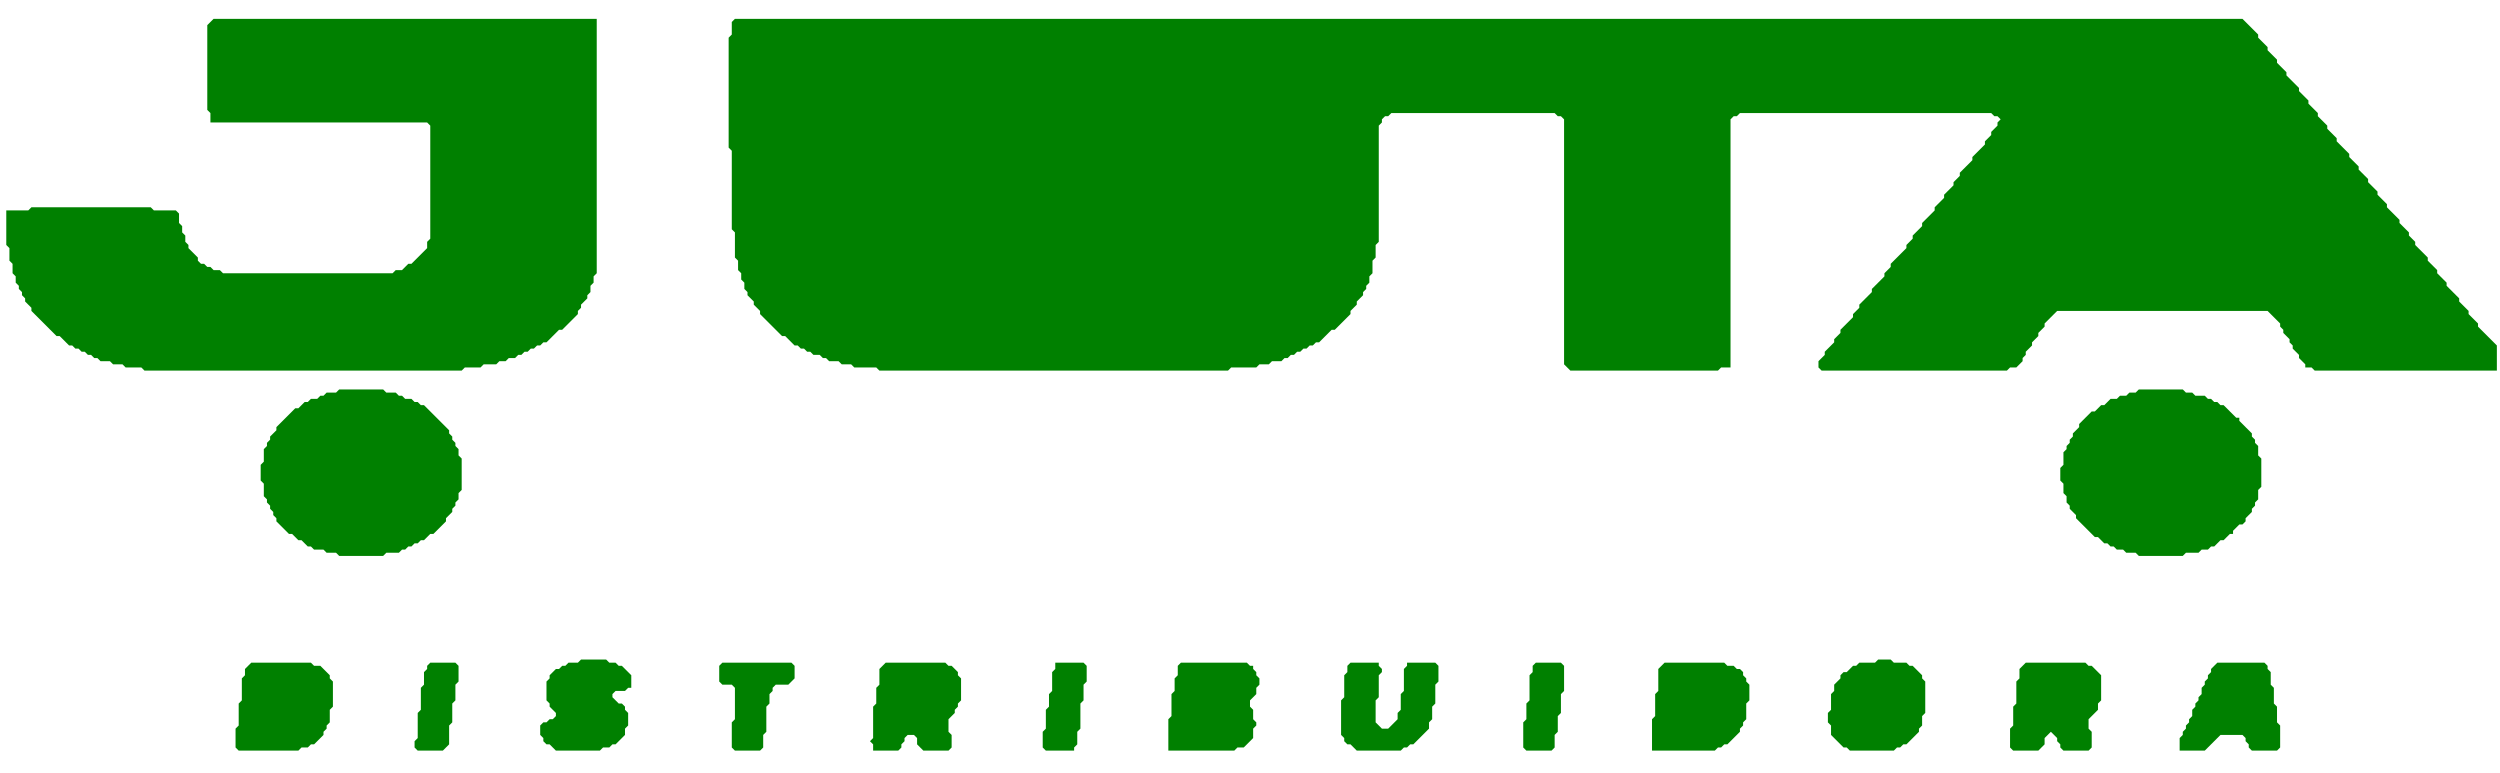 <svg xmlns="http://www.w3.org/2000/svg" width="796" height="246" viewBox="0 0 796 246"><path d="M 706,211 L 704,213 L 704,214 L 703,215 L 703,216 L 702,217 L 702,218 L 701,219 L 701,221 L 700,222 L 700,223 L 699,224 L 699,225 L 698,226 L 698,228 L 697,229 L 697,230 L 696,231 L 696,232 L 695,233 L 695,234 L 694,235 L 694,239 L 702,239 L 707,234 L 714,234 L 715,235 L 715,236 L 716,237 L 716,238 L 717,239 L 725,239 L 726,238 L 726,231 L 725,230 L 725,225 L 724,224 L 724,219 L 723,218 L 723,214 L 722,213 L 722,212 L 721,211 Z" fill="green" /><path d="M 645,211 L 643,213 L 643,216 L 642,217 L 642,224 L 641,225 L 641,231 L 640,232 L 640,238 L 641,239 L 649,239 L 651,237 L 651,235 L 653,233 L 655,235 L 655,236 L 656,237 L 656,238 L 657,239 L 665,239 L 666,238 L 666,233 L 665,232 L 665,229 L 668,226 L 668,224 L 669,223 L 669,215 L 666,212 L 665,212 L 664,211 Z" fill="green" /><path d="M 530,211 L 528,213 L 528,220 L 527,221 L 527,228 L 526,229 L 526,239 L 546,239 L 547,238 L 548,238 L 549,237 L 550,237 L 554,233 L 554,232 L 555,231 L 555,230 L 556,229 L 556,224 L 557,223 L 557,218 L 556,217 L 556,216 L 555,215 L 555,214 L 554,213 L 553,213 L 552,212 L 550,212 L 549,211 Z" fill="green" /><path d="M 489,211 L 488,212 L 488,214 L 487,215 L 487,223 L 486,224 L 486,229 L 485,230 L 485,238 L 486,239 L 494,239 L 495,238 L 495,234 L 496,233 L 496,228 L 497,227 L 497,221 L 498,220 L 498,212 L 497,211 Z" fill="green" /><path d="M 430,211 L 429,212 L 429,214 L 428,215 L 428,222 L 427,223 L 427,234 L 428,235 L 428,236 L 429,237 L 430,237 L 432,239 L 446,239 L 447,238 L 448,238 L 449,237 L 450,237 L 455,232 L 455,230 L 456,229 L 456,225 L 457,224 L 457,218 L 458,217 L 458,212 L 457,211 L 448,211 L 448,212 L 447,213 L 447,220 L 446,221 L 446,226 L 445,227 L 445,229 L 442,232 L 440,232 L 438,230 L 438,223 L 439,222 L 439,215 L 440,214 L 440,213 L 439,212 L 439,211 Z" fill="green" /><path d="M 376,211 L 375,212 L 375,215 L 374,216 L 374,220 L 373,221 L 373,228 L 372,229 L 372,239 L 393,239 L 394,238 L 396,238 L 399,235 L 399,232 L 400,231 L 400,230 L 399,229 L 399,226 L 398,225 L 398,223 L 400,221 L 400,219 L 401,218 L 401,216 L 400,215 L 400,214 L 399,213 L 399,212 L 398,212 L 397,211 Z" fill="green" /><path d="M 336,211 L 336,213 L 335,214 L 335,220 L 334,221 L 334,225 L 333,226 L 333,232 L 332,233 L 332,238 L 333,239 L 342,239 L 342,238 L 343,237 L 343,233 L 344,232 L 344,224 L 345,223 L 345,218 L 346,217 L 346,212 L 345,211 Z" fill="green" /><path d="M 282,211 L 280,213 L 280,218 L 279,219 L 279,224 L 278,225 L 278,235 L 277,236 L 278,237 L 278,239 L 286,239 L 287,238 L 287,237 L 288,236 L 288,235 L 289,234 L 291,234 L 292,235 L 292,237 L 294,239 L 302,239 L 303,238 L 303,234 L 302,233 L 302,229 L 304,227 L 304,226 L 305,225 L 305,224 L 306,223 L 306,216 L 305,215 L 305,214 L 303,212 L 302,212 L 301,211 Z" fill="green" /><path d="M 230,211 L 229,212 L 229,217 L 230,218 L 233,218 L 234,219 L 234,229 L 233,230 L 233,238 L 234,239 L 242,239 L 243,238 L 243,234 L 244,233 L 244,225 L 245,224 L 245,221 L 246,220 L 246,219 L 247,218 L 251,218 L 253,216 L 253,212 L 252,211 Z" fill="green" /><path d="M 137,211 L 136,212 L 136,213 L 135,214 L 135,218 L 134,219 L 134,226 L 133,227 L 133,235 L 132,236 L 132,238 L 133,239 L 141,239 L 143,237 L 143,231 L 144,230 L 144,224 L 145,223 L 145,218 L 146,217 L 146,212 L 145,211 Z" fill="green" /><path d="M 80,211 L 78,213 L 78,215 L 77,216 L 77,223 L 76,224 L 76,231 L 75,232 L 75,238 L 76,239 L 95,239 L 96,238 L 98,238 L 99,237 L 100,237 L 103,234 L 103,233 L 104,232 L 104,231 L 105,230 L 105,226 L 106,225 L 106,217 L 105,216 L 105,215 L 102,212 L 100,212 L 99,211 Z" fill="green" /><path d="M 598,210 L 597,211 L 592,211 L 591,212 L 590,212 L 588,214 L 587,214 L 586,215 L 586,216 L 584,218 L 584,220 L 583,221 L 583,226 L 582,227 L 582,230 L 583,231 L 583,234 L 587,238 L 588,238 L 589,239 L 603,239 L 604,238 L 605,238 L 606,237 L 607,237 L 611,233 L 611,232 L 612,231 L 612,228 L 613,227 L 613,217 L 612,216 L 612,215 L 609,212 L 608,212 L 607,211 L 603,211 L 602,210 Z" fill="green" /><path d="M 185,210 L 184,211 L 181,211 L 180,212 L 179,212 L 178,213 L 177,213 L 175,215 L 175,216 L 174,217 L 174,223 L 175,224 L 175,225 L 177,227 L 177,228 L 176,229 L 175,229 L 174,230 L 173,230 L 172,231 L 172,234 L 173,235 L 173,236 L 174,237 L 175,237 L 177,239 L 191,239 L 192,238 L 194,238 L 195,237 L 196,237 L 199,234 L 199,232 L 200,231 L 200,227 L 199,226 L 199,225 L 198,224 L 197,224 L 195,222 L 195,221 L 196,220 L 199,220 L 200,219 L 201,219 L 201,215 L 198,212 L 197,212 L 196,211 L 194,211 L 193,210 Z" fill="green" /><path d="M 681,124 L 680,125 L 678,125 L 677,126 L 675,126 L 674,127 L 672,127 L 670,129 L 669,129 L 667,131 L 666,131 L 662,135 L 662,136 L 660,138 L 660,139 L 659,140 L 659,141 L 658,142 L 658,143 L 657,144 L 657,148 L 656,149 L 656,153 L 657,154 L 657,157 L 658,158 L 658,160 L 659,161 L 659,162 L 661,164 L 661,165 L 667,171 L 668,171 L 670,173 L 671,173 L 672,174 L 673,174 L 674,175 L 676,175 L 677,176 L 680,176 L 681,177 L 695,177 L 696,176 L 700,176 L 701,175 L 703,175 L 704,174 L 705,174 L 707,172 L 708,172 L 710,170 L 711,170 L 711,169 L 713,167 L 714,167 L 715,166 L 715,165 L 717,163 L 717,162 L 718,161 L 718,160 L 719,159 L 719,156 L 720,155 L 720,146 L 719,145 L 719,142 L 718,141 L 718,140 L 717,139 L 717,138 L 713,134 L 713,133 L 712,133 L 708,129 L 707,129 L 706,128 L 705,128 L 704,127 L 703,127 L 702,126 L 699,126 L 698,125 L 696,125 L 695,124 Z" fill="green" /><path d="M 108,124 L 107,125 L 104,125 L 103,126 L 102,126 L 101,127 L 99,127 L 98,128 L 97,128 L 95,130 L 94,130 L 88,136 L 88,137 L 86,139 L 86,140 L 85,141 L 85,142 L 84,143 L 84,147 L 83,148 L 83,153 L 84,154 L 84,158 L 85,159 L 85,160 L 86,161 L 86,162 L 87,163 L 87,164 L 88,165 L 88,166 L 92,170 L 93,170 L 95,172 L 96,172 L 98,174 L 99,174 L 100,175 L 103,175 L 104,176 L 107,176 L 108,177 L 122,177 L 123,176 L 127,176 L 128,175 L 129,175 L 130,174 L 131,174 L 132,173 L 133,173 L 134,172 L 135,172 L 137,170 L 138,170 L 142,166 L 142,165 L 144,163 L 144,162 L 145,161 L 145,160 L 146,159 L 146,157 L 147,156 L 147,146 L 146,145 L 146,143 L 145,142 L 145,141 L 144,140 L 144,139 L 143,138 L 143,137 L 135,129 L 134,129 L 133,128 L 132,128 L 131,127 L 129,127 L 128,126 L 127,126 L 126,125 L 123,125 L 122,124 Z" fill="green" /><path d="M 234,6 L 233,7 L 233,11 L 232,12 L 232,47 L 233,48 L 233,73 L 234,74 L 234,82 L 235,83 L 235,86 L 236,87 L 236,89 L 237,90 L 237,92 L 238,93 L 238,94 L 240,96 L 240,97 L 242,99 L 242,100 L 249,107 L 250,107 L 253,110 L 254,110 L 255,111 L 256,111 L 257,112 L 258,112 L 259,113 L 261,113 L 262,114 L 263,114 L 264,115 L 267,115 L 268,116 L 271,116 L 272,117 L 279,117 L 280,118 L 391,118 L 392,117 L 400,117 L 401,116 L 404,116 L 405,115 L 408,115 L 409,114 L 410,114 L 411,113 L 412,113 L 413,112 L 414,112 L 415,111 L 416,111 L 417,110 L 418,110 L 419,109 L 420,109 L 424,105 L 425,105 L 430,100 L 430,99 L 432,97 L 432,96 L 434,94 L 434,93 L 435,92 L 435,91 L 436,90 L 436,88 L 437,87 L 437,83 L 438,82 L 438,78 L 439,77 L 439,40 L 440,39 L 440,38 L 441,37 L 442,37 L 443,36 L 495,36 L 496,37 L 497,37 L 498,38 L 498,116 L 500,118 L 547,118 L 548,117 L 551,117 L 551,38 L 552,37 L 553,37 L 554,36 L 634,36 L 635,37 L 636,37 L 637,38 L 636,39 L 636,40 L 634,42 L 634,43 L 632,45 L 632,46 L 628,50 L 628,51 L 624,55 L 624,56 L 622,58 L 622,59 L 619,62 L 619,63 L 616,66 L 616,67 L 612,71 L 612,72 L 609,75 L 609,76 L 607,78 L 607,79 L 602,84 L 602,85 L 600,87 L 600,88 L 596,92 L 596,93 L 592,97 L 592,98 L 590,100 L 590,101 L 586,105 L 586,106 L 584,108 L 584,109 L 581,112 L 581,113 L 579,115 L 579,117 L 580,118 L 639,118 L 640,117 L 642,117 L 644,115 L 644,114 L 645,113 L 645,112 L 647,110 L 647,109 L 649,107 L 649,106 L 651,104 L 651,103 L 655,99 L 722,99 L 726,103 L 726,104 L 727,105 L 727,106 L 729,108 L 729,109 L 730,110 L 730,111 L 732,113 L 732,114 L 734,116 L 734,117 L 736,117 L 737,118 L 795,118 L 795,110 L 789,104 L 789,103 L 786,100 L 786,99 L 783,96 L 783,95 L 779,91 L 779,90 L 776,87 L 776,86 L 773,83 L 773,82 L 769,78 L 769,77 L 767,75 L 767,74 L 764,71 L 764,70 L 760,66 L 760,65 L 757,62 L 757,61 L 754,58 L 754,57 L 751,54 L 751,53 L 748,50 L 748,49 L 744,45 L 744,44 L 741,41 L 741,40 L 738,37 L 738,36 L 735,33 L 735,32 L 732,29 L 732,28 L 728,24 L 728,23 L 725,20 L 725,19 L 722,16 L 722,15 L 719,12 L 719,11 L 714,6 Z" fill="green" /><path d="M 68,6 L 66,8 L 66,35 L 67,36 L 67,39 L 136,39 L 137,40 L 137,76 L 136,77 L 136,79 L 131,84 L 130,84 L 128,86 L 126,86 L 125,87 L 71,87 L 70,86 L 68,86 L 67,85 L 66,85 L 65,84 L 64,84 L 63,83 L 63,82 L 60,79 L 60,78 L 59,77 L 59,75 L 58,74 L 58,72 L 57,71 L 57,68 L 56,67 L 49,67 L 48,66 L 10,66 L 9,67 L 2,67 L 2,78 L 3,79 L 3,83 L 4,84 L 4,87 L 5,88 L 5,90 L 6,91 L 6,92 L 7,93 L 7,94 L 8,95 L 8,96 L 10,98 L 10,99 L 18,107 L 19,107 L 22,110 L 23,110 L 24,111 L 25,111 L 26,112 L 27,112 L 28,113 L 29,113 L 30,114 L 31,114 L 32,115 L 35,115 L 36,116 L 39,116 L 40,117 L 45,117 L 46,118 L 147,118 L 148,117 L 153,117 L 154,116 L 158,116 L 159,115 L 161,115 L 162,114 L 164,114 L 165,113 L 166,113 L 167,112 L 168,112 L 169,111 L 170,111 L 171,110 L 172,110 L 173,109 L 174,109 L 178,105 L 179,105 L 184,100 L 184,99 L 185,98 L 185,97 L 187,95 L 187,94 L 188,93 L 188,91 L 189,90 L 189,88 L 190,87 L 190,6 Z" fill="green" /></svg>